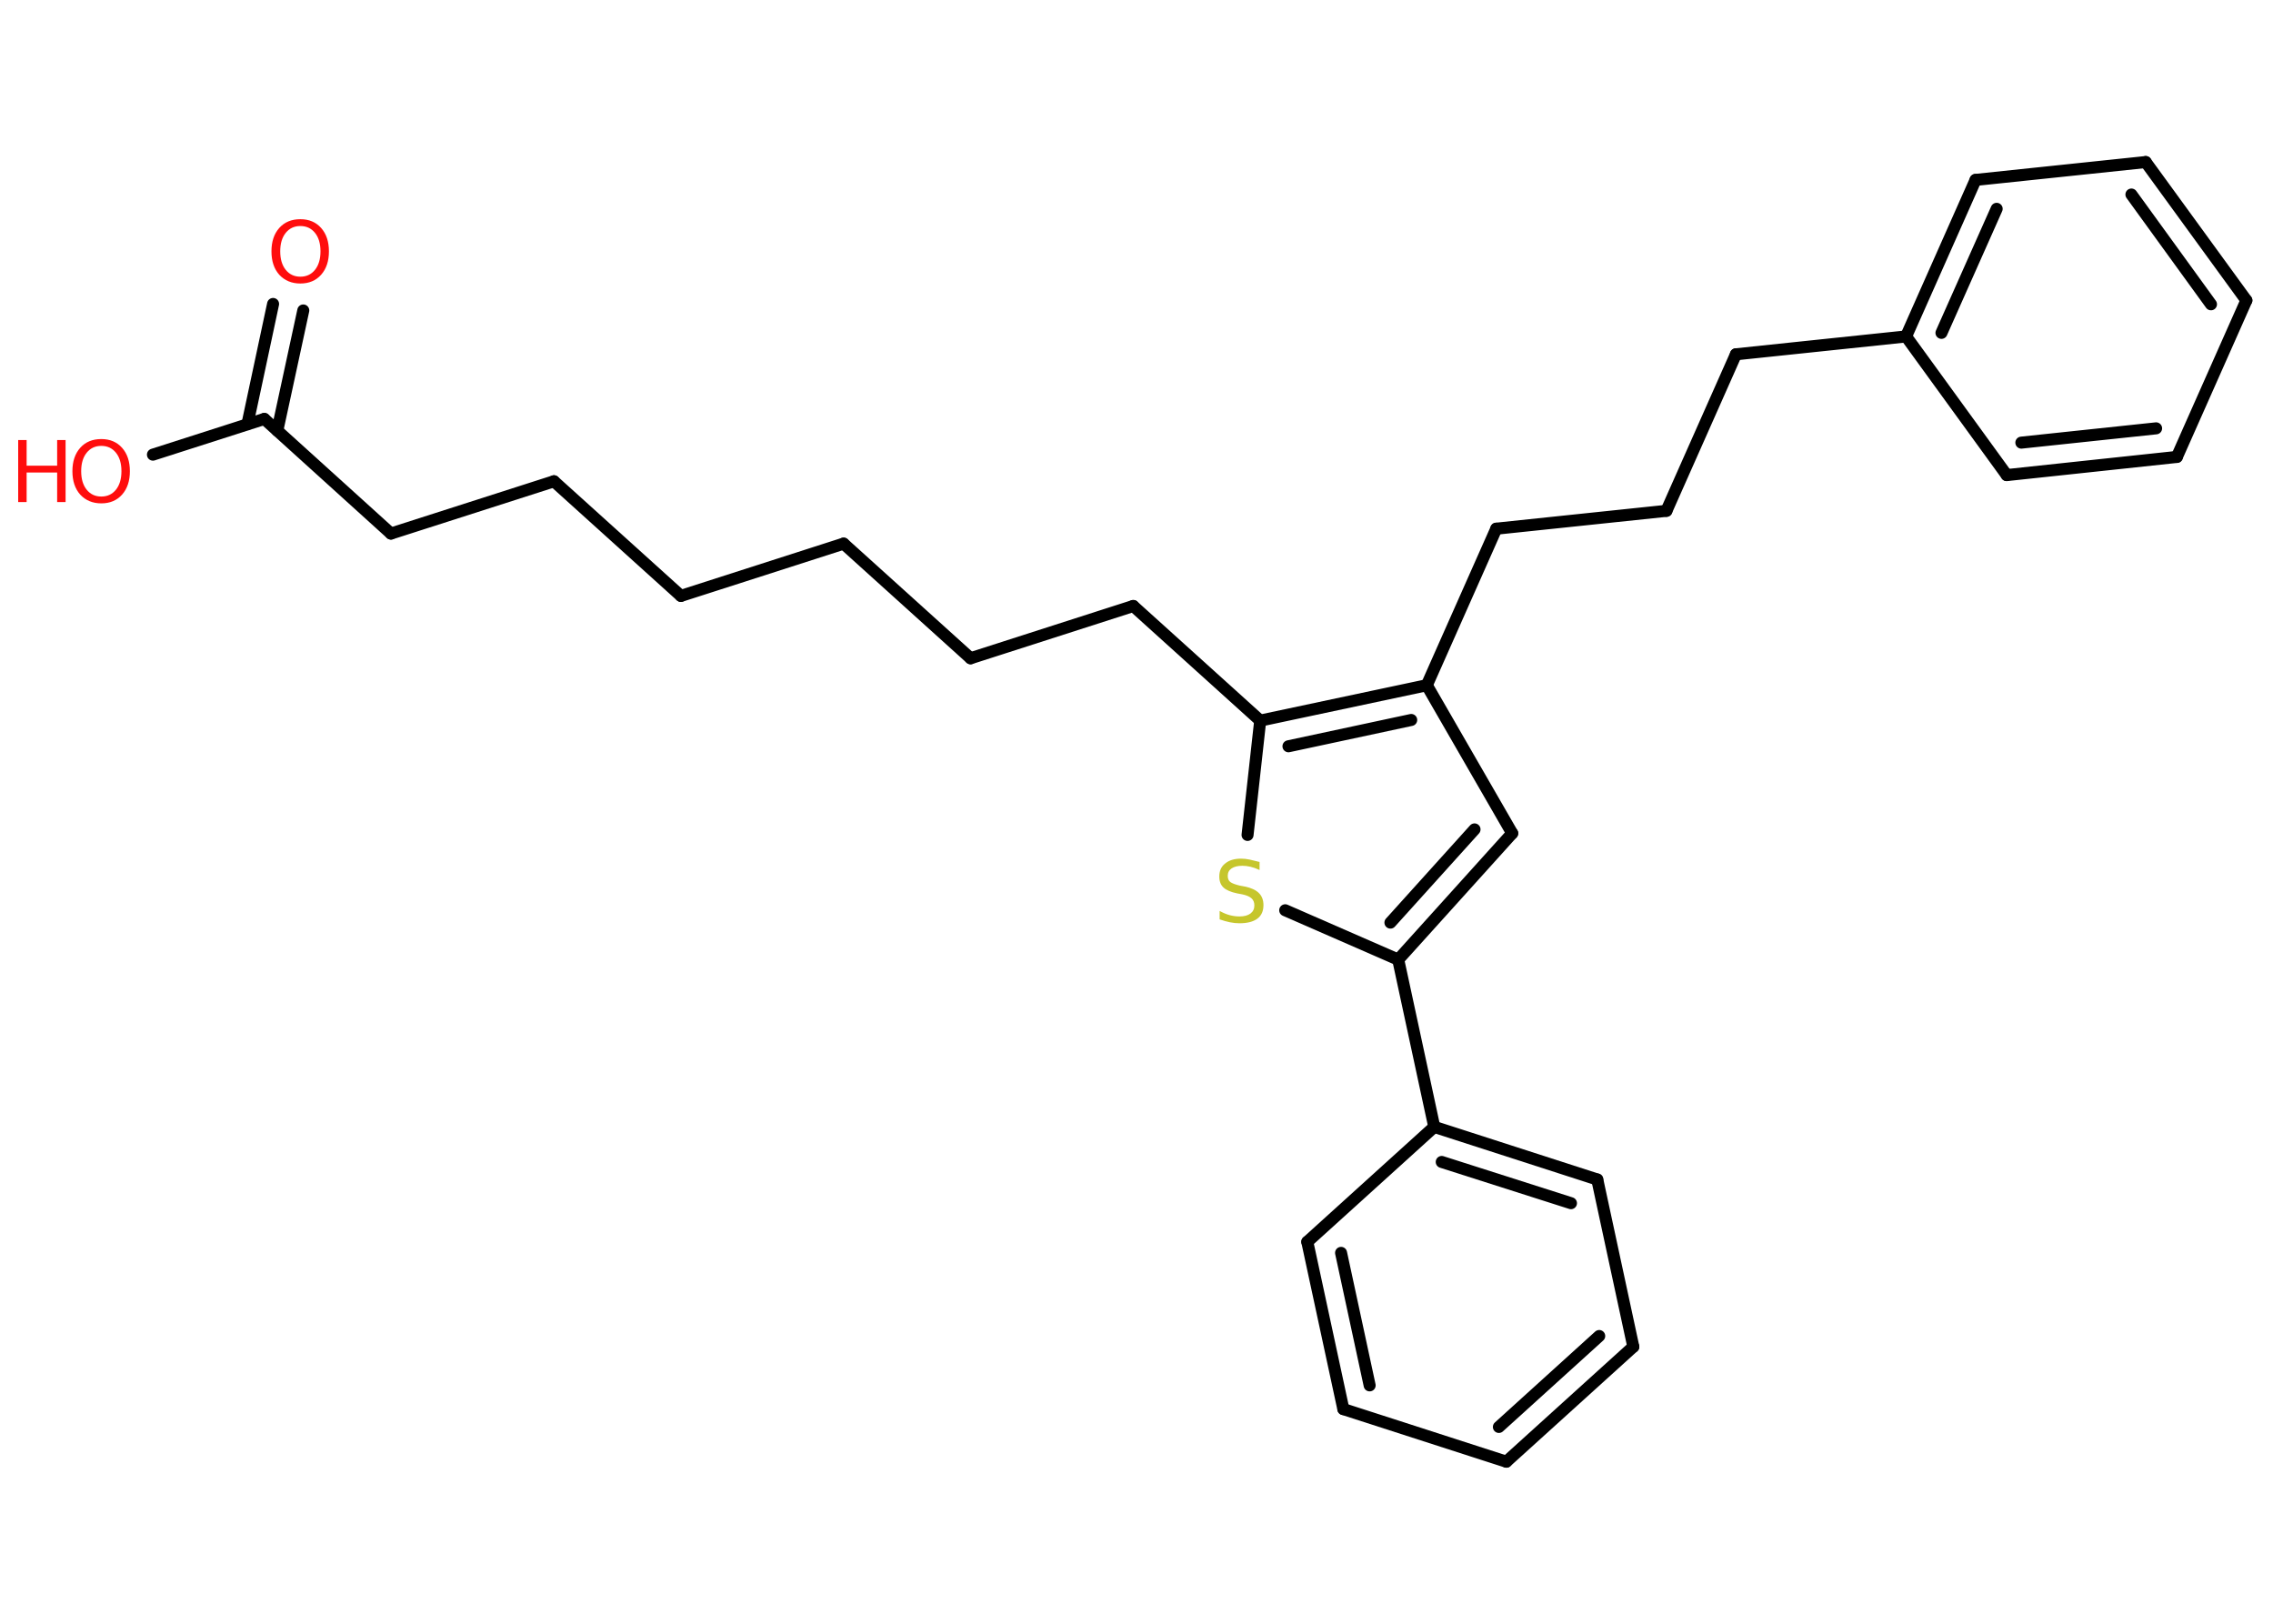 <?xml version='1.0' encoding='UTF-8'?>
<!DOCTYPE svg PUBLIC "-//W3C//DTD SVG 1.1//EN" "http://www.w3.org/Graphics/SVG/1.1/DTD/svg11.dtd">
<svg version='1.2' xmlns='http://www.w3.org/2000/svg' xmlns:xlink='http://www.w3.org/1999/xlink' width='70.0mm' height='50.0mm' viewBox='0 0 70.0 50.0'>
  <desc>Generated by the Chemistry Development Kit (http://github.com/cdk)</desc>
  <g stroke-linecap='round' stroke-linejoin='round' stroke='#000000' stroke-width='.37' fill='#FF0D0D'>
    <rect x='.0' y='.0' width='70.0' height='50.0' fill='#FFFFFF' stroke='none'/>
    <g id='mol1' class='mol'>
      <g id='mol1bnd1' class='bond'>
        <line x1='9.34' y1='9.56' x2='8.54' y2='13.26'/>
        <line x1='8.41' y1='9.36' x2='7.62' y2='13.06'/>
      </g>
      <line id='mol1bnd2' class='bond' x1='8.14' y1='12.9' x2='4.71' y2='14.0'/>
      <line id='mol1bnd3' class='bond' x1='8.14' y1='12.9' x2='12.04' y2='16.43'/>
      <line id='mol1bnd4' class='bond' x1='12.04' y1='16.43' x2='17.06' y2='14.82'/>
      <line id='mol1bnd5' class='bond' x1='17.06' y1='14.82' x2='20.97' y2='18.35'/>
      <line id='mol1bnd6' class='bond' x1='20.97' y1='18.35' x2='25.98' y2='16.74'/>
      <line id='mol1bnd7' class='bond' x1='25.98' y1='16.74' x2='29.89' y2='20.27'/>
      <line id='mol1bnd8' class='bond' x1='29.89' y1='20.27' x2='34.9' y2='18.66'/>
      <line id='mol1bnd9' class='bond' x1='34.9' y1='18.66' x2='38.81' y2='22.19'/>
      <line id='mol1bnd10' class='bond' x1='38.81' y1='22.19' x2='38.42' y2='25.71'/>
      <line id='mol1bnd11' class='bond' x1='39.58' y1='28.03' x2='43.06' y2='29.55'/>
      <line id='mol1bnd12' class='bond' x1='43.06' y1='29.55' x2='44.17' y2='34.7'/>
      <g id='mol1bnd13' class='bond'>
        <line x1='49.19' y1='36.32' x2='44.17' y2='34.7'/>
        <line x1='48.38' y1='37.05' x2='44.4' y2='35.78'/>
      </g>
      <line id='mol1bnd14' class='bond' x1='49.19' y1='36.32' x2='50.3' y2='41.47'/>
      <g id='mol1bnd15' class='bond'>
        <line x1='46.39' y1='45.01' x2='50.3' y2='41.47'/>
        <line x1='46.16' y1='43.94' x2='49.25' y2='41.14'/>
      </g>
      <line id='mol1bnd16' class='bond' x1='46.39' y1='45.01' x2='41.37' y2='43.39'/>
      <g id='mol1bnd17' class='bond'>
        <line x1='40.26' y1='38.24' x2='41.37' y2='43.39'/>
        <line x1='41.3' y1='38.58' x2='42.18' y2='42.66'/>
      </g>
      <line id='mol1bnd18' class='bond' x1='44.17' y1='34.7' x2='40.26' y2='38.24'/>
      <g id='mol1bnd19' class='bond'>
        <line x1='43.06' y1='29.55' x2='46.57' y2='25.66'/>
        <line x1='42.82' y1='28.41' x2='45.41' y2='25.54'/>
      </g>
      <line id='mol1bnd20' class='bond' x1='46.57' y1='25.66' x2='43.94' y2='21.1'/>
      <g id='mol1bnd21' class='bond'>
        <line x1='43.94' y1='21.1' x2='38.81' y2='22.19'/>
        <line x1='43.46' y1='22.17' x2='39.68' y2='22.98'/>
      </g>
      <line id='mol1bnd22' class='bond' x1='43.94' y1='21.1' x2='46.08' y2='16.28'/>
      <line id='mol1bnd23' class='bond' x1='46.08' y1='16.28' x2='51.32' y2='15.73'/>
      <line id='mol1bnd24' class='bond' x1='51.32' y1='15.73' x2='53.46' y2='10.91'/>
      <line id='mol1bnd25' class='bond' x1='53.46' y1='10.91' x2='58.7' y2='10.36'/>
      <g id='mol1bnd26' class='bond'>
        <line x1='60.84' y1='5.54' x2='58.7' y2='10.36'/>
        <line x1='61.49' y1='6.43' x2='59.79' y2='10.25'/>
      </g>
      <line id='mol1bnd27' class='bond' x1='60.84' y1='5.54' x2='66.08' y2='4.99'/>
      <g id='mol1bnd28' class='bond'>
        <line x1='69.18' y1='9.25' x2='66.08' y2='4.99'/>
        <line x1='68.09' y1='9.37' x2='65.64' y2='5.99'/>
      </g>
      <line id='mol1bnd29' class='bond' x1='69.18' y1='9.25' x2='67.04' y2='14.07'/>
      <g id='mol1bnd30' class='bond'>
        <line x1='61.8' y1='14.63' x2='67.04' y2='14.07'/>
        <line x1='62.25' y1='13.63' x2='66.4' y2='13.19'/>
      </g>
      <line id='mol1bnd31' class='bond' x1='58.7' y1='10.36' x2='61.8' y2='14.63'/>
      <path id='mol1atm1' class='atom' d='M9.25 6.96q-.28 .0 -.45 .21q-.17 .21 -.17 .57q.0 .36 .17 .57q.17 .21 .45 .21q.28 .0 .45 -.21q.17 -.21 .17 -.57q.0 -.36 -.17 -.57q-.17 -.21 -.45 -.21zM9.25 6.75q.4 .0 .64 .27q.24 .27 .24 .72q.0 .45 -.24 .72q-.24 .27 -.64 .27q-.4 .0 -.65 -.27q-.24 -.27 -.24 -.72q.0 -.45 .24 -.72q.24 -.27 .65 -.27z' stroke='none'/>
      <g id='mol1atm3' class='atom'>
        <path d='M3.12 13.73q-.28 .0 -.45 .21q-.17 .21 -.17 .57q.0 .36 .17 .57q.17 .21 .45 .21q.28 .0 .45 -.21q.17 -.21 .17 -.57q.0 -.36 -.17 -.57q-.17 -.21 -.45 -.21zM3.12 13.52q.4 .0 .64 .27q.24 .27 .24 .72q.0 .45 -.24 .72q-.24 .27 -.64 .27q-.4 .0 -.65 -.27q-.24 -.27 -.24 -.72q.0 -.45 .24 -.72q.24 -.27 .65 -.27z' stroke='none'/>
        <path d='M.56 13.55h.26v.79h.94v-.79h.26v1.91h-.26v-.91h-.94v.91h-.26v-1.91z' stroke='none'/>
      </g>
      <path id='mol1atm11' class='atom' d='M38.79 26.54v.25q-.15 -.07 -.28 -.1q-.13 -.03 -.25 -.03q-.21 .0 -.33 .08q-.12 .08 -.12 .23q.0 .13 .08 .19q.08 .06 .29 .11l.16 .03q.29 .06 .43 .2q.14 .14 .14 .37q.0 .28 -.19 .42q-.19 .14 -.55 .14q-.14 .0 -.29 -.03q-.15 -.03 -.32 -.09v-.26q.16 .09 .31 .13q.15 .04 .3 .04q.22 .0 .34 -.09q.12 -.09 .12 -.25q.0 -.14 -.09 -.22q-.09 -.08 -.28 -.12l-.16 -.03q-.29 -.06 -.42 -.18q-.13 -.12 -.13 -.34q.0 -.26 .18 -.4q.18 -.15 .49 -.15q.13 .0 .27 .03q.14 .03 .29 .07z' stroke='none' fill='#C6C62C'/>
    </g>
  </g>
</svg>
